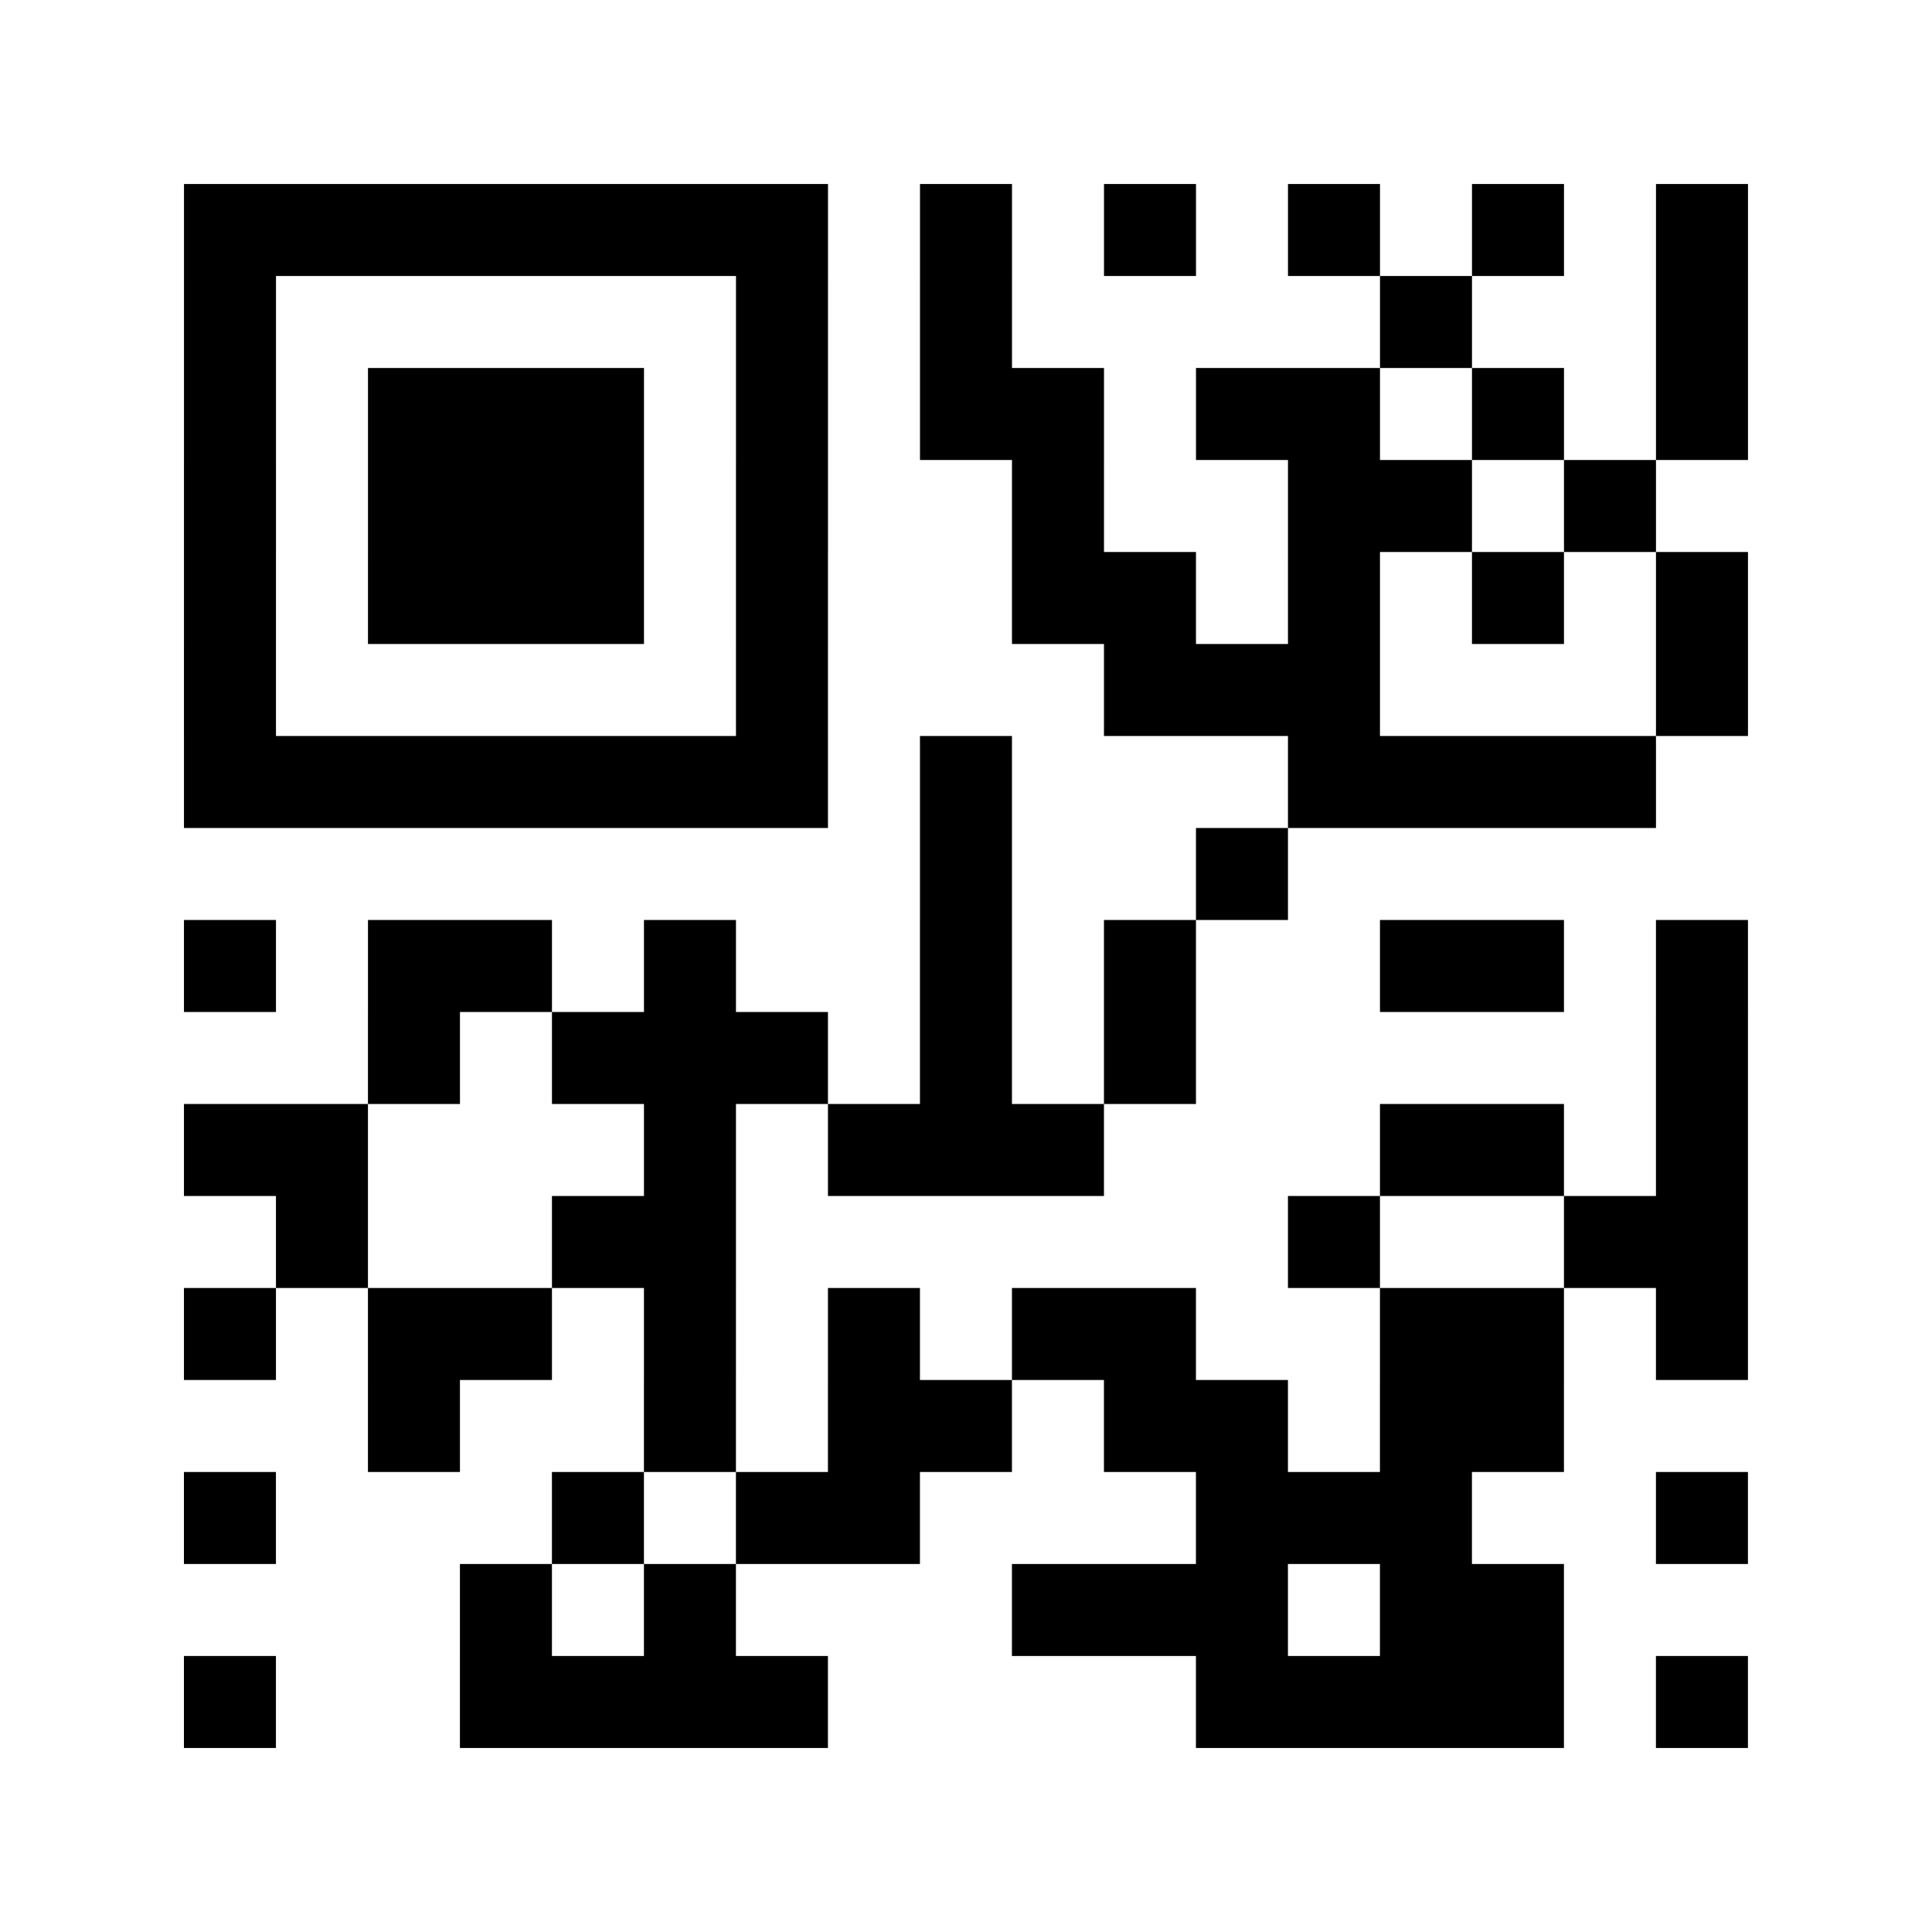 <?xml version="1.0" encoding="utf-8"?>
<svg xmlns="http://www.w3.org/2000/svg" width="84" height="84" class="segno"><path transform="scale(4)" class="qrline" stroke="#000" d="M2 2.5h7m1 0h1m1 0h1m1 0h1m1 0h1m1 0h1m-17 1h1m5 0h1m1 0h1m4 0h1m2 0h1m-17 1h1m1 0h3m1 0h1m1 0h2m1 0h2m1 0h1m1 0h1m-17 1h1m1 0h3m1 0h1m2 0h1m2 0h2m1 0h1m-16 1h1m1 0h3m1 0h1m2 0h2m1 0h1m1 0h1m1 0h1m-17 1h1m5 0h1m3 0h3m3 0h1m-17 1h7m1 0h1m3 0h4m-8 1h1m2 0h1m-12 1h1m1 0h2m1 0h1m2 0h1m1 0h1m2 0h2m1 0h1m-15 1h1m1 0h3m1 0h1m1 0h1m5 0h1m-17 1h2m3 0h1m1 0h3m3 0h2m1 0h1m-16 1h1m2 0h2m6 0h1m2 0h2m-17 1h1m1 0h2m1 0h1m1 0h1m1 0h2m2 0h2m1 0h1m-15 1h1m2 0h1m1 0h2m1 0h2m1 0h2m-15 1h1m3 0h1m1 0h2m3 0h3m2 0h1m-14 1h1m1 0h1m3 0h3m1 0h2m-15 1h1m2 0h4m4 0h4m1 0h1"/></svg>
